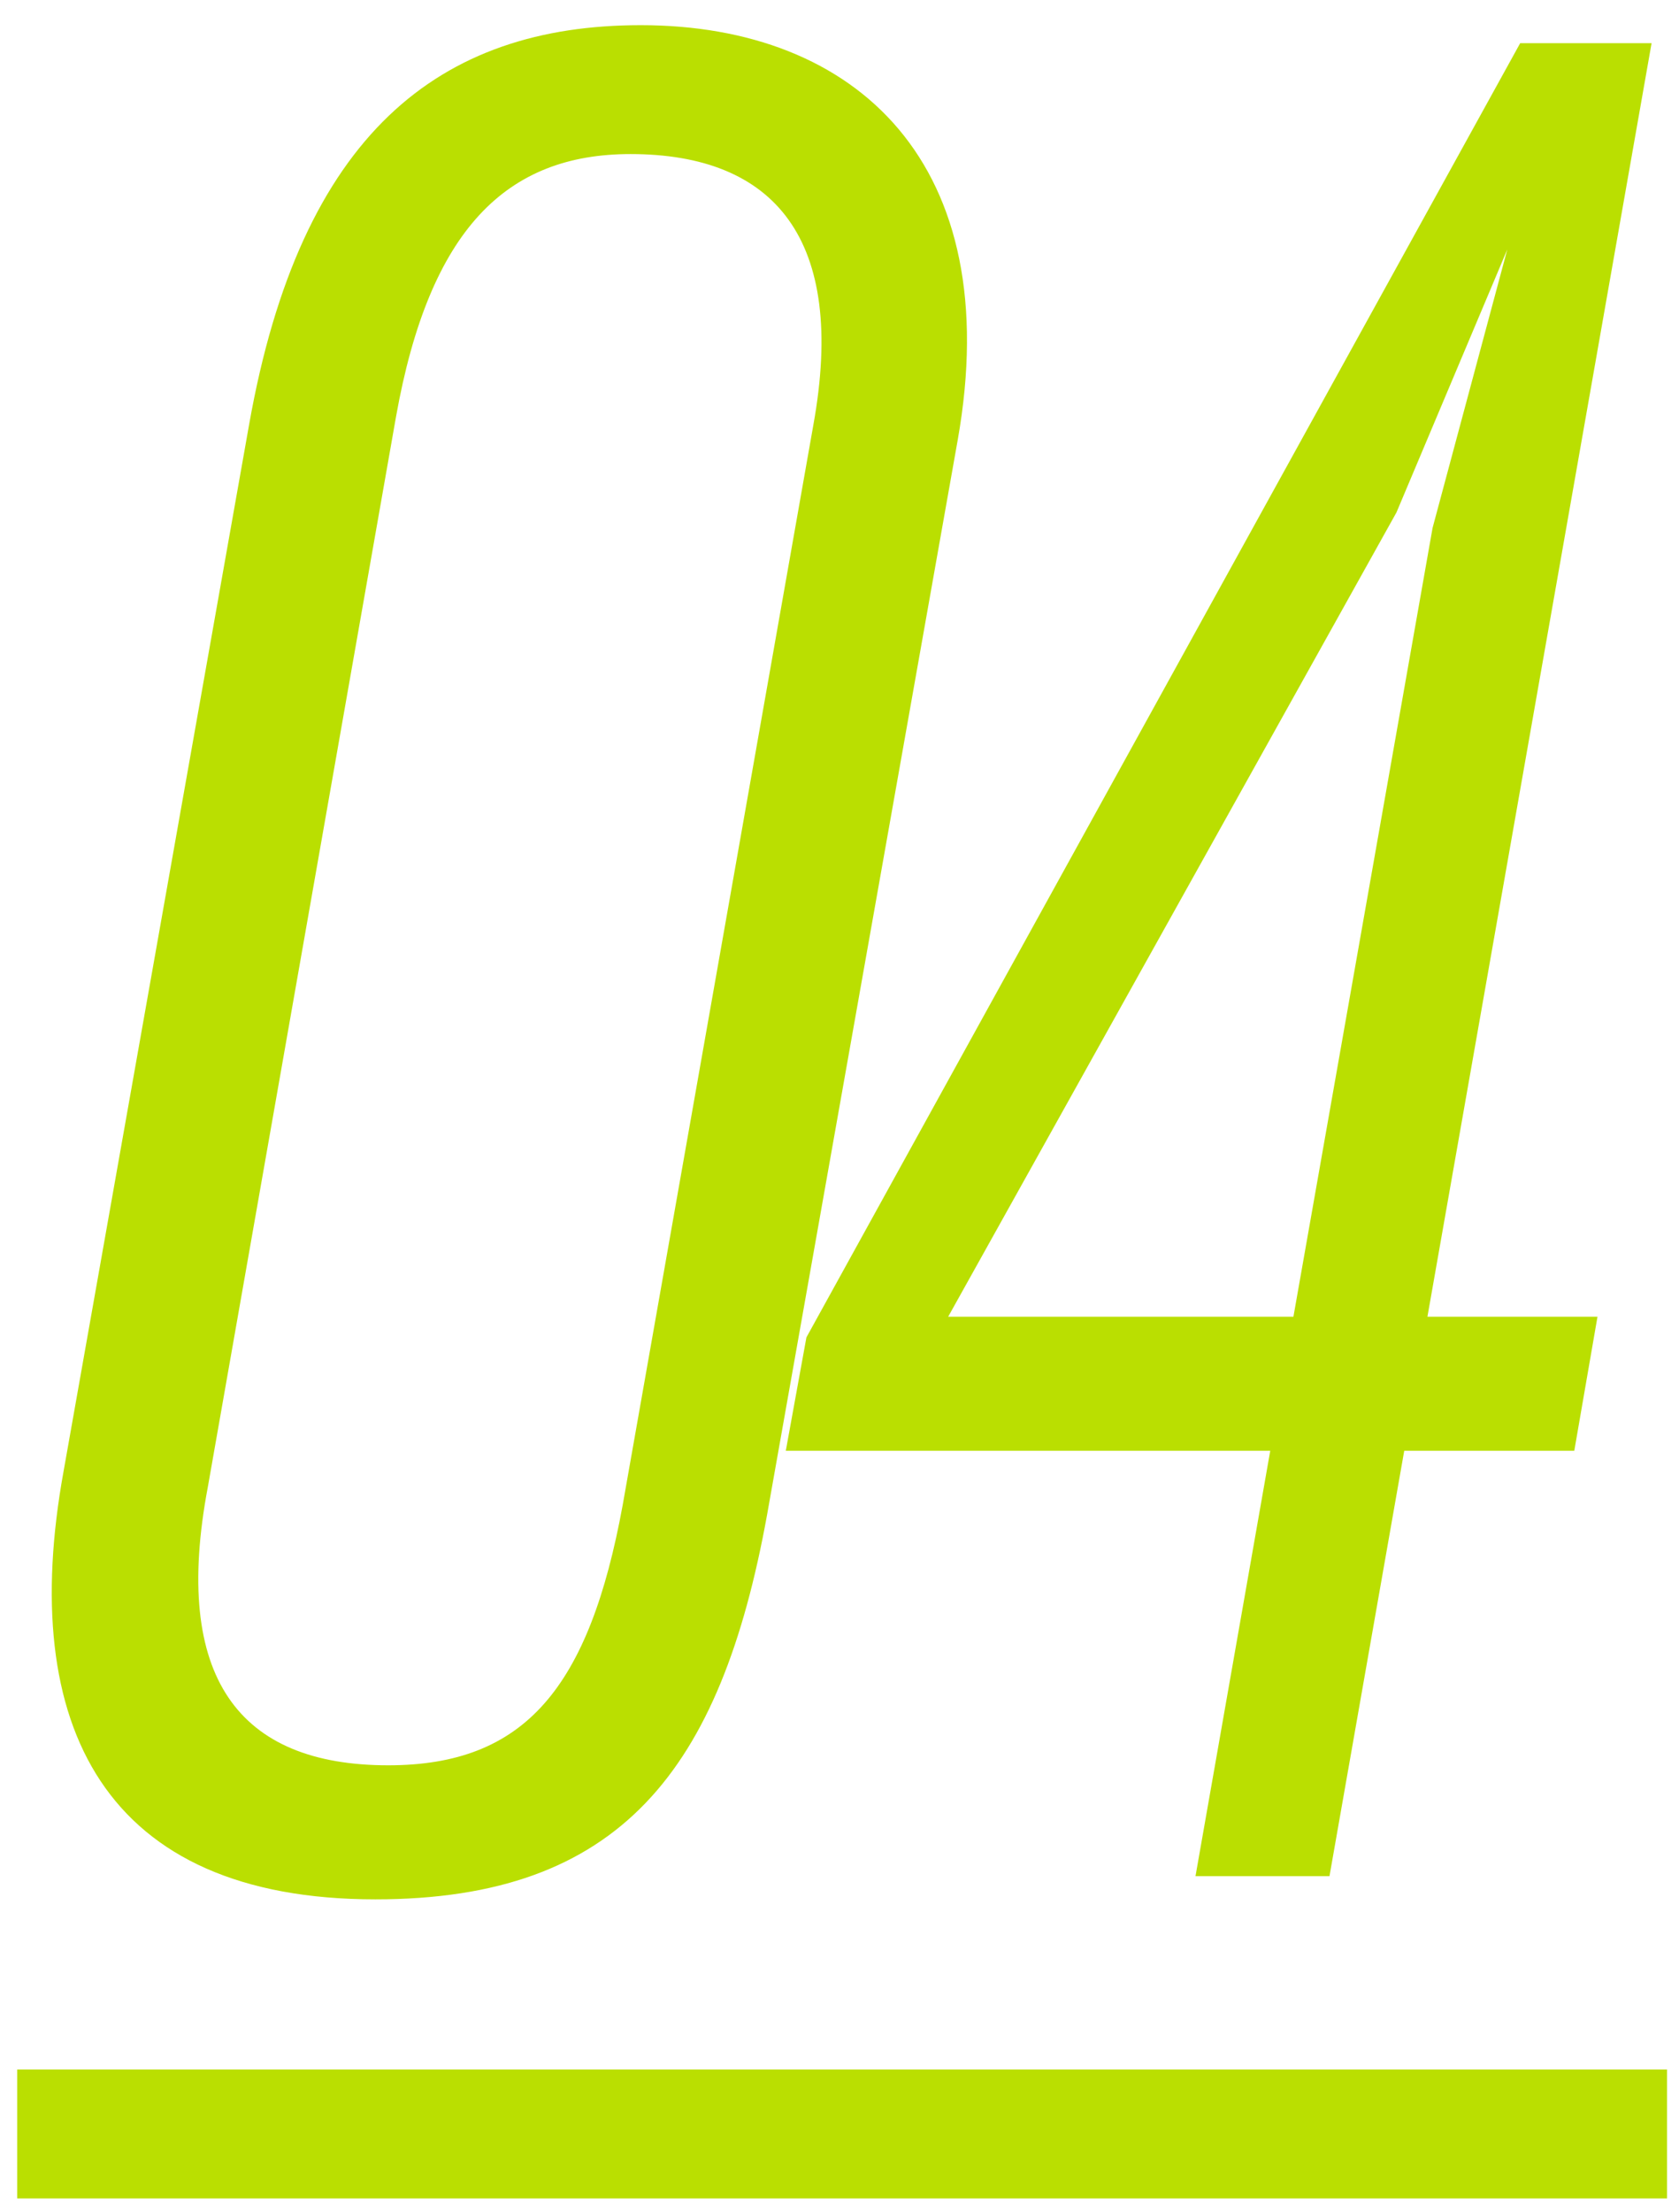 <svg width="60" height="79" viewBox="0 0 60 79" fill="none" xmlns="http://www.w3.org/2000/svg">
<path d="M0.614 73.918H59.573V78.522H0.614V73.918Z" fill="#BADF01"/>
<path d="M42.722 67.012L45.393 51.819H28.081L28.818 47.768L54.324 1.543H59.02L51.01 47.031H57.087L56.258 51.819H50.181L47.51 67.012H42.722ZM49.904 18.302L33.883 47.031H46.221L51.194 18.855L53.864 8.91L49.904 18.302Z" fill="#BADF01"/>
<path d="M13.413 67.841C3.745 67.841 0.614 61.672 2.271 52.556L8.901 15.171C10.743 4.766 15.715 0.899 22.897 0.899C30.632 0.899 35.972 5.871 34.223 15.724L27.409 54.121C25.752 63.237 22.16 67.841 13.413 67.841ZM13.873 63.053C18.754 63.053 21.056 60.291 22.253 53.753L29.067 15.171C30.264 8.542 27.685 5.503 22.529 5.503C18.109 5.503 15.347 8.173 14.15 14.895L7.428 53.108C6.139 59.922 8.533 63.053 13.873 63.053Z" fill="#BADF01"/>
</svg>

